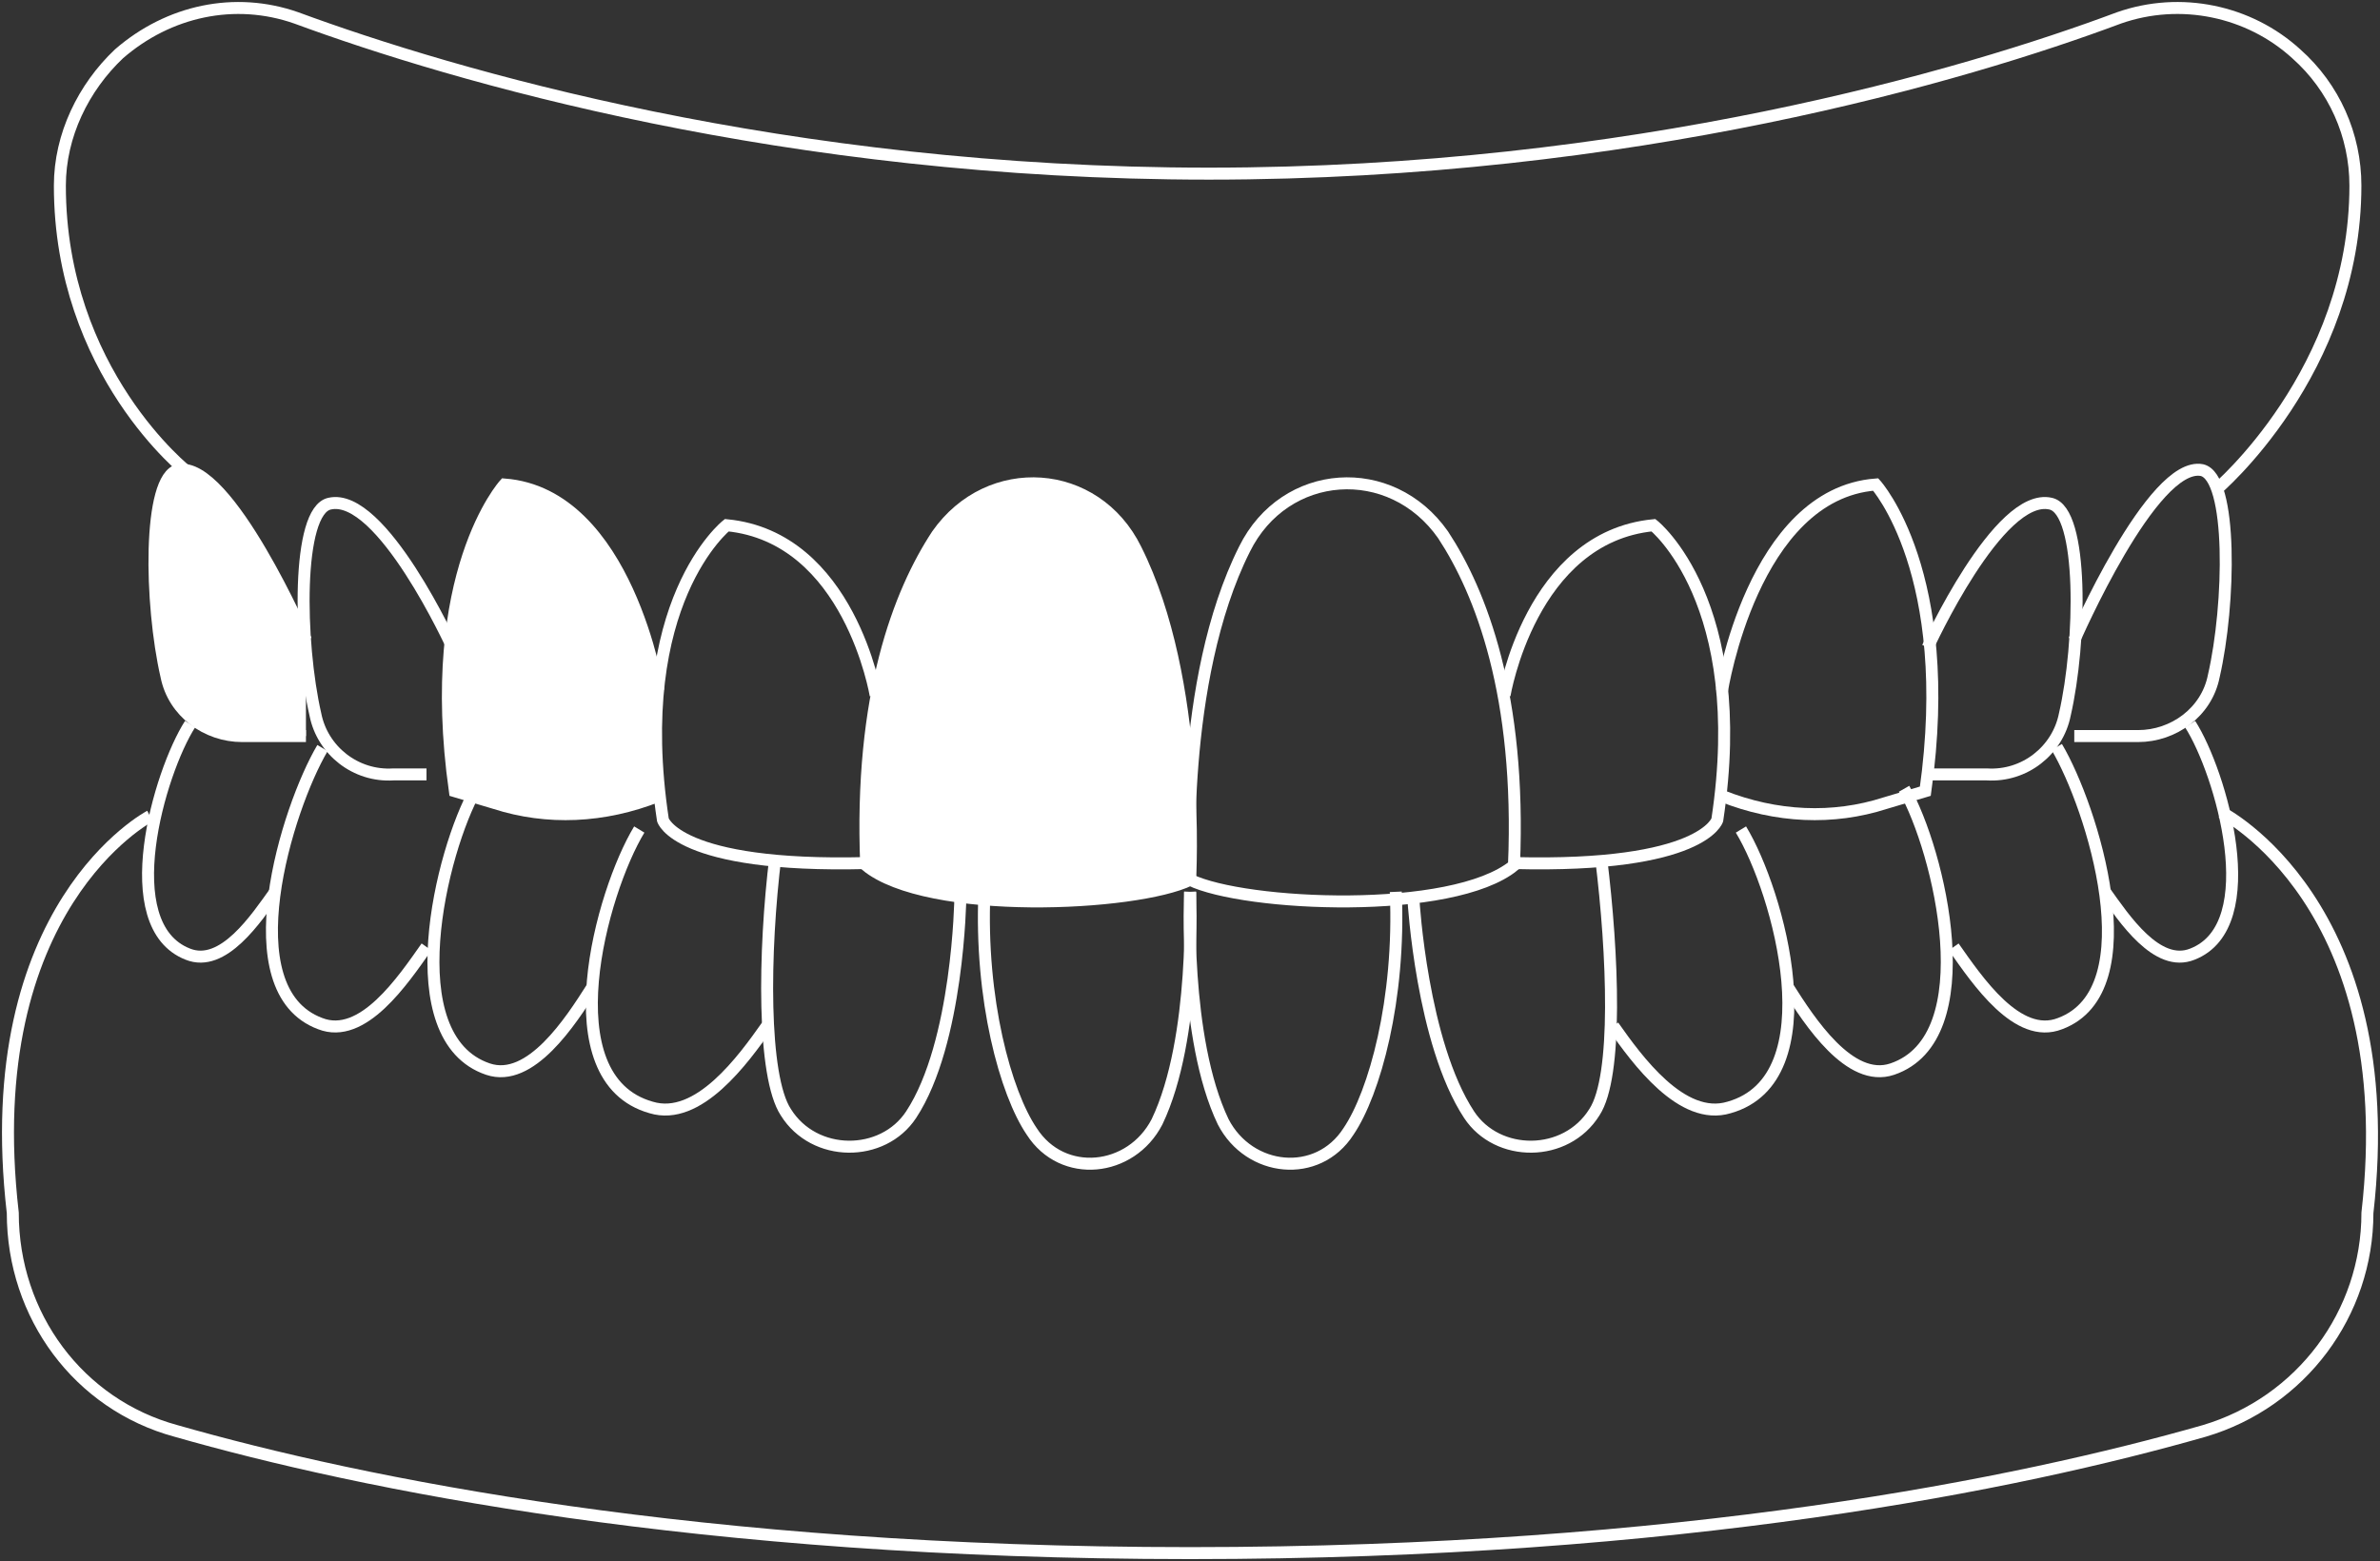 <svg width="596" height="391" fill="none" xmlns="http://www.w3.org/2000/svg"><rect width="100%" height="100%" fill="#333333" stroke="none"/><path d="M554.911 122.704s34.929-29.406 34.929-76.215c0-12.602-5.328-24.604-14.8-33.006C563.2 2.681 546.031-.92 530.639 4.481 492.158 18.884 408.683 43.49 302.713 43.49c-105.971 0-189.446-24.605-228.519-39.008-15.392-5.4-31.968-1.8-44.4 9.002-8.881 8.402-14.801 20.404-14.801 33.006 0 46.81 32.057 71.808 32.057 71.808m509.232 85.141s45.448 22.93 36.568 100.345c0 25.205-16.577 47.409-40.849 54.61C505.823 371.597 421.165 389 298.026 389c-123.14 0-207.798-17.403-253.975-30.606-24.273-6.601-40.85-28.805-40.85-54.61-8.88-76.815 34.367-99.384 34.367-99.384" stroke="#fff" stroke-width="3" stroke-miterlimit="10"/><path d="M47.604 181.36c-7.697 12.002-18.945 50.409-.592 57.611 8.88 3.601 17.168-9.002 21.904-15.603" stroke="#fff" stroke-width="3" stroke-miterlimit="10"/><path d="M216.921 216.766c15.392 12.603 67.49 10.202 81.106 3.601 0 0 2.96-49.809-13.616-82.816-10.064-20.403-36.705-22.204-49.73-3.6-9.472 14.402-19.536 40.207-17.76 82.815z" fill="#fff" stroke="#fff" stroke-width="3" stroke-miterlimit="10"/><path d="M298.028 223.368s1.776 36.607-8.288 57.611c-6.512 12.602-23.681 14.403-31.377 2.4-6.512-9.601-13.024-33.006-11.84-60.011m-6.039 1.577s-.474 36.231-12.314 54.234c-7.104 10.802-24.273 10.802-31.377-.6-5.92-9.001-5.563-40.145-2.603-64.15" stroke="#fff" stroke-width="3" stroke-miterlimit="10"/><path d="M219.289 174.158s-6.512-39.607-37.297-42.608c0 0-24.272 19.204-15.984 73.814 0 0 3.552 12.002 50.913 10.802" stroke="#fff" stroke-width="3" stroke-miterlimit="10"/><path d="M164.824 172.959s-7.696-49.21-38.481-51.61c0 0-20.129 22.204-12.432 76.815l10.064 3c13.024 4.201 27.233 3.601 40.849-1.8" fill="#fff"/><path d="M164.824 172.959s-7.696-49.21-38.481-51.61c0 0-20.129 22.204-12.432 76.815l10.064 3c13.024 4.201 27.233 3.601 40.849-1.8" stroke="#fff" stroke-width="3" stroke-miterlimit="10"/><path d="M113.318 162.157s-17.76-39.007-30.784-36.007c-8.289 1.8-7.697 34.807-3.553 52.81 1.776 9.002 10.065 15.603 19.537 15.003h8.288" stroke="#fff" stroke-width="3" stroke-miterlimit="10"/><path d="M76.614 160.356s-19.537-45.009-31.97-42.608c-7.696 1.8-7.104 33.606-2.96 51.609 1.777 9.002 10.065 15.003 18.945 15.003h15.985" fill="#fff"/><path d="M76.614 160.356s-19.537-45.009-31.97-42.608c-7.696 1.8-7.104 33.606-2.96 51.609 1.777 9.002 10.065 15.003 18.945 15.003h15.985m83.473 23.403c-9.472 15.603-22.497 62.412 2.96 69.613 11.84 3.601 23.089-12.002 29.009-20.403" stroke="#fff" stroke-width="3" stroke-miterlimit="10"/><path d="M119.24 197.562c-8.881 15.603-20.129 62.412 2.96 70.213 10.656 3.601 20.72-12.002 26.048-20.403" stroke="#fff" stroke-width="3" stroke-miterlimit="10"/><path d="M80.758 187.358c-8.88 15.003-23.089 60.611-.592 69.013 10.656 4.201 20.72-10.802 26.641-19.204m272.327-20.401c-15.392 12.603-67.49 10.202-81.106 3.601 0 0-2.96-49.809 13.616-82.816 10.065-20.403 36.705-22.204 49.73-3.6 9.472 14.402 19.536 40.207 17.76 82.815z" stroke="#fff" stroke-width="3" stroke-miterlimit="10"/><path d="M298.026 223.368s-1.776 36.607 8.288 57.611c6.512 12.602 23.681 14.403 31.377 2.4 6.512-9.601 13.024-33.006 11.84-60.011m4.444 2.176s2.07 35.631 13.911 53.634c7.104 10.802 24.272 10.802 31.376-.6 5.921-9.002 4.655-39.602 1.695-63.607" stroke="#fff" stroke-width="3" stroke-miterlimit="10"/><path d="M376.764 174.158s6.513-39.607 37.297-42.608c0 0 24.273 19.204 15.985 73.814 0 0-3.552 12.002-50.914 10.802" stroke="#fff" stroke-width="3" stroke-miterlimit="10"/><path d="M431.231 172.959s7.696-49.21 38.481-51.61c0 0 20.129 22.204 12.433 76.815l-10.065 3c-13.024 4.201-27.232 3.601-40.849-1.8" stroke="#fff" stroke-width="3" stroke-miterlimit="10"/><path d="M482.737 162.157s17.761-39.007 30.785-36.007c8.288 1.8 7.696 34.807 3.552 52.81-1.776 9.002-10.064 15.603-19.537 15.003h-14.123" stroke="#fff" stroke-width="3" stroke-miterlimit="10"/><path d="M519.441 160.355s19.536-45.008 31.969-42.608c7.696 1.801 7.104 33.607 2.96 51.61-1.776 9.002-10.064 15.003-18.945 15.003h-15.984m-83.474 23.403c9.472 15.603 22.496 62.412-2.96 69.613-11.841 3.601-23.089-12.002-29.009-20.403" stroke="#fff" stroke-width="3" stroke-miterlimit="10"/><path d="M476.815 197.562c8.88 15.603 20.129 62.412-2.96 70.213-10.656 3.601-20.72-12.002-26.049-20.403" stroke="#fff" stroke-width="3" stroke-miterlimit="10"/><path d="M515.055 187.1c8.88 15.003 23.33 60.874.833 69.276-10.656 4.201-20.72-10.802-26.64-19.204" stroke="#fff" stroke-width="3" stroke-miterlimit="10"/><path d="M548.45 181.36c7.696 12.003 18.944 50.41.592 57.611-8.88 3.601-17.168-9.001-21.905-15.603" stroke="#fff" stroke-width="3" stroke-miterlimit="10"/></svg>